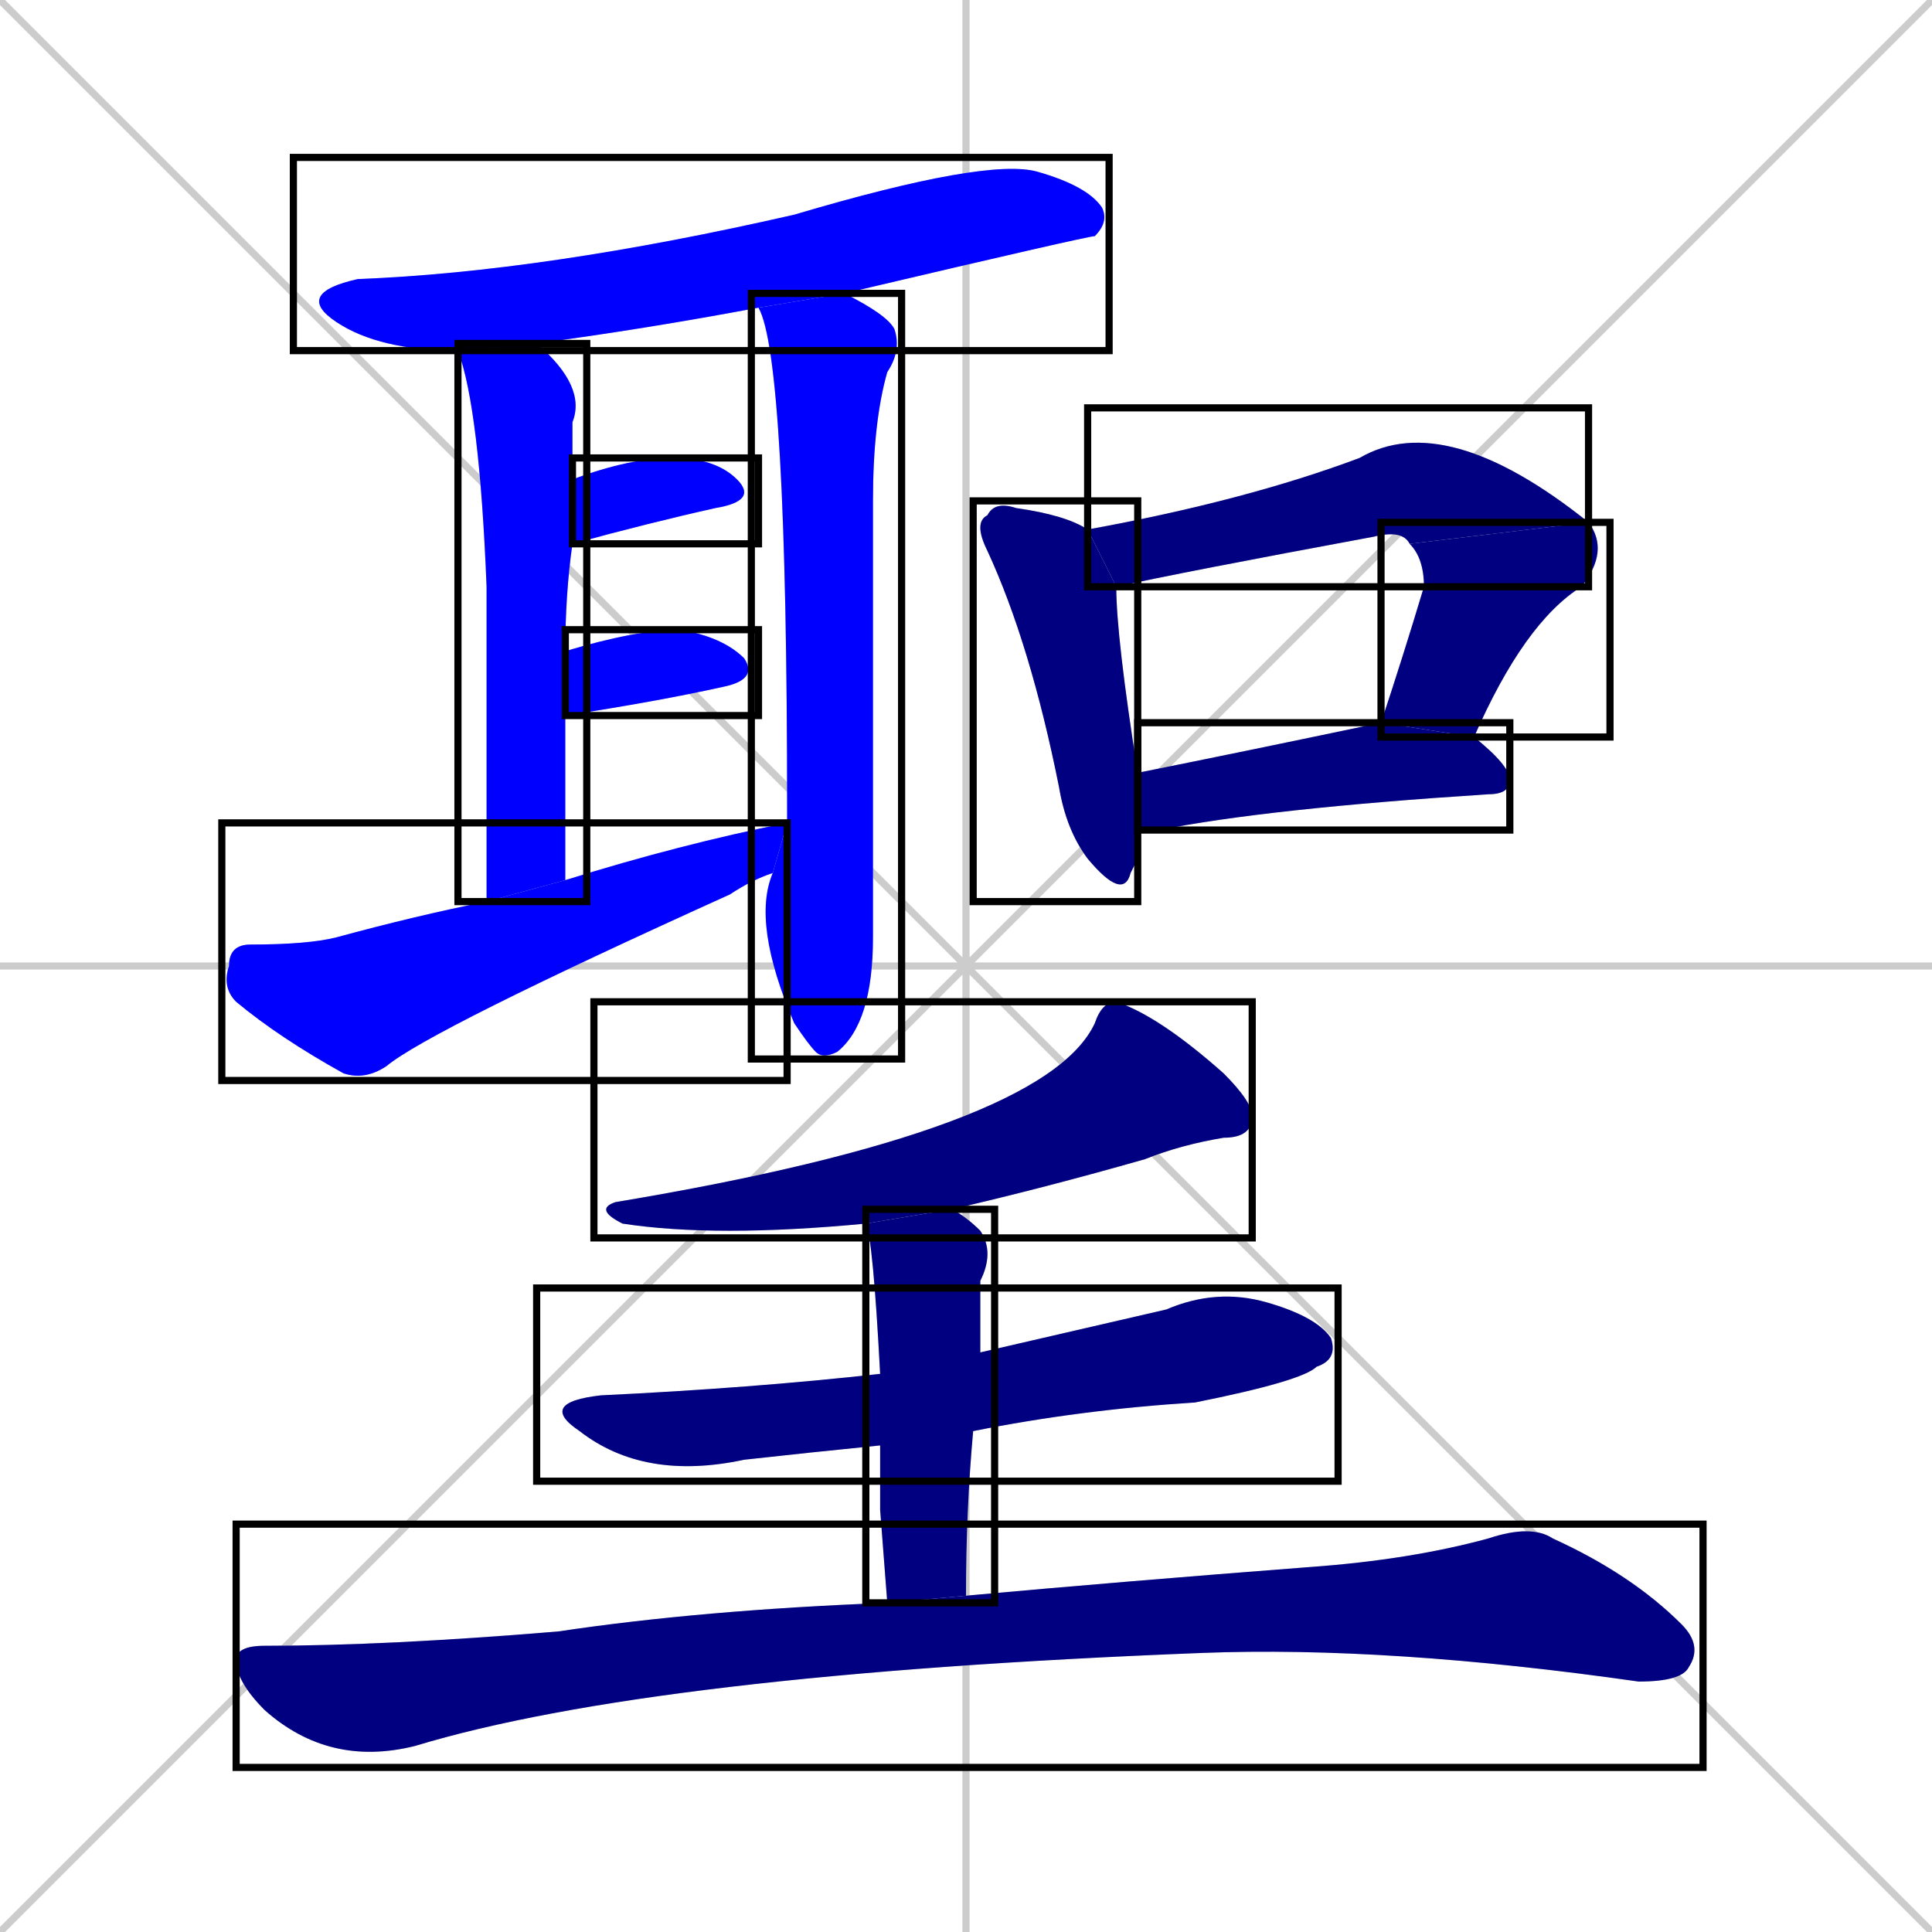 <svg xmlns="http://www.w3.org/2000/svg" xmlns:xlink="http://www.w3.org/1999/xlink" width="270" height="270"><defs><clipPath id="clip-mask-1"><use xlink:href="#rect-1" /></clipPath><clipPath id="clip-mask-2"><use xlink:href="#rect-2" /></clipPath><clipPath id="clip-mask-3"><use xlink:href="#rect-3" /></clipPath><clipPath id="clip-mask-4"><use xlink:href="#rect-4" /></clipPath><clipPath id="clip-mask-5"><use xlink:href="#rect-5" /></clipPath><clipPath id="clip-mask-6"><use xlink:href="#rect-6" /></clipPath><clipPath id="clip-mask-7"><use xlink:href="#rect-7" /></clipPath><clipPath id="clip-mask-8"><use xlink:href="#rect-8" /></clipPath><clipPath id="clip-mask-9"><use xlink:href="#rect-9" /></clipPath><clipPath id="clip-mask-10"><use xlink:href="#rect-10" /></clipPath><clipPath id="clip-mask-11"><use xlink:href="#rect-11" /></clipPath><clipPath id="clip-mask-12"><use xlink:href="#rect-12" /></clipPath><clipPath id="clip-mask-13"><use xlink:href="#rect-13" /></clipPath><clipPath id="clip-mask-14"><use xlink:href="#rect-14" /></clipPath></defs><path d="M 0 0 L 270 270 M 270 0 L 0 270 M 135 0 L 135 270 M 0 135 L 270 135" stroke="#CCCCCC" /><path d="M 106 43 Q 90 46 75 48 L 64 49 Q 53 49 47 45 Q 41 41 50 39 Q 76 38 111 30 Q 138 22 145 24 Q 152 26 154 29 Q 155 31 153 33 Q 152 33 118 41" fill="#CCCCCC"/><path d="M 68 98 L 68 82 Q 67 57 64 49 L 75 48 Q 82 54 80 59 Q 80 63 80 67 L 80 76 Q 79 83 79 91 L 79 100 Q 79 111 79 123 L 68 126" fill="#CCCCCC"/><path d="M 110 115 Q 110 113 110 113 Q 110 50 106 43 L 118 41 Q 124 44 125 46 Q 126 49 124 52 Q 122 59 122 70 Q 122 125 122 131 Q 122 143 117 147 Q 115 148 114 147 Q 113 146 111 143 Q 105 129 108 122" fill="#CCCCCC"/><path d="M 80 67 Q 88 64 94 64 Q 100 64 103 67 Q 106 70 100 71 Q 91 73 80 76" fill="#CCCCCC"/><path d="M 79 91 Q 89 88 95 88 Q 101 89 104 92 Q 106 95 101 96 Q 92 98 79 100" fill="#CCCCCC"/><path d="M 79 123 Q 95 118 110 115 L 108 122 Q 105 123 102 125 Q 60 144 54 149 Q 51 151 48 150 Q 39 145 33 140 Q 31 138 32 135 Q 32 132 35 132 Q 43 132 47 131 Q 58 128 68 126" fill="#CCCCCC"/><path d="M 159 120 L 158 122 Q 157 126 152 120 Q 149 116 148 110 Q 144 90 138 77 Q 136 73 138 72 Q 139 70 142 71 Q 149 72 152 74 L 156 82 Q 156 89 159 108 L 159 116" fill="#CCCCCC"/><path d="M 197 76 Q 196 74 192 75 Q 165 80 156 82 L 152 74 Q 174 70 190 64 Q 202 57 222 73" fill="#CCCCCC"/><path d="M 193 101 Q 193 101 193 101 Q 196 92 199 82 Q 199 78 197 76 L 222 73 Q 225 77 221 82 Q 213 87 206 103" fill="#CCCCCC"/><path d="M 159 108 Q 174 105 193 101 L 206 103 Q 211 107 211 109 Q 211 111 208 111 Q 177 113 162 116 Q 161 116 159 116" fill="#CCCCCC"/><path d="M 121 171 Q 100 173 87 171 Q 83 169 86 168 Q 146 158 153 143 Q 154 140 156 140 Q 162 142 171 150 Q 175 154 175 156 Q 175 159 171 159 Q 165 160 160 162 Q 146 166 133 169" fill="#CCCCCC"/><path d="M 123 202 Q 113 203 104 204 Q 90 207 81 200 Q 75 196 84 195 Q 105 194 123 192 L 137 189 Q 150 186 163 183 Q 170 180 177 182 Q 184 184 186 187 Q 187 190 184 191 Q 182 193 167 196 Q 151 197 136 200" fill="#CCCCCC"/><path d="M 123 211 L 123 202 L 123 192 Q 122 173 121 171 Q 121 171 121 171 L 133 169 Q 135 170 137 172 Q 139 175 137 179 Q 137 181 137 184 Q 137 187 137 189 L 136 200 Q 135 211 135 223 L 124 224" fill="#CCCCCC"/><path d="M 135 223 Q 157 221 183 219 Q 197 218 208 215 Q 214 213 217 215 Q 228 220 235 227 Q 238 230 236 233 Q 235 235 229 235 Q 194 230 168 231 Q 91 234 58 244 Q 46 247 37 239 Q 33 235 33 232 Q 33 230 37 230 Q 54 230 78 228 Q 98 225 124 224" fill="#CCCCCC"/><path d="M 106 43 Q 90 46 75 48 L 64 49 Q 53 49 47 45 Q 41 41 50 39 Q 76 38 111 30 Q 138 22 145 24 Q 152 26 154 29 Q 155 31 153 33 Q 152 33 118 41" fill="#0000ff" clip-path="url(#clip-mask-1)" /><path d="M 68 98 L 68 82 Q 67 57 64 49 L 75 48 Q 82 54 80 59 Q 80 63 80 67 L 80 76 Q 79 83 79 91 L 79 100 Q 79 111 79 123 L 68 126" fill="#0000ff" clip-path="url(#clip-mask-2)" /><path d="M 110 115 Q 110 113 110 113 Q 110 50 106 43 L 118 41 Q 124 44 125 46 Q 126 49 124 52 Q 122 59 122 70 Q 122 125 122 131 Q 122 143 117 147 Q 115 148 114 147 Q 113 146 111 143 Q 105 129 108 122" fill="#0000ff" clip-path="url(#clip-mask-3)" /><path d="M 80 67 Q 88 64 94 64 Q 100 64 103 67 Q 106 70 100 71 Q 91 73 80 76" fill="#0000ff" clip-path="url(#clip-mask-4)" /><path d="M 79 91 Q 89 88 95 88 Q 101 89 104 92 Q 106 95 101 96 Q 92 98 79 100" fill="#0000ff" clip-path="url(#clip-mask-5)" /><path d="M 79 123 Q 95 118 110 115 L 108 122 Q 105 123 102 125 Q 60 144 54 149 Q 51 151 48 150 Q 39 145 33 140 Q 31 138 32 135 Q 32 132 35 132 Q 43 132 47 131 Q 58 128 68 126" fill="#0000ff" clip-path="url(#clip-mask-6)" /><path d="M 159 120 L 158 122 Q 157 126 152 120 Q 149 116 148 110 Q 144 90 138 77 Q 136 73 138 72 Q 139 70 142 71 Q 149 72 152 74 L 156 82 Q 156 89 159 108 L 159 116" fill="#000080" clip-path="url(#clip-mask-7)" /><path d="M 197 76 Q 196 74 192 75 Q 165 80 156 82 L 152 74 Q 174 70 190 64 Q 202 57 222 73" fill="#000080" clip-path="url(#clip-mask-8)" /><path d="M 193 101 Q 193 101 193 101 Q 196 92 199 82 Q 199 78 197 76 L 222 73 Q 225 77 221 82 Q 213 87 206 103" fill="#000080" clip-path="url(#clip-mask-9)" /><path d="M 159 108 Q 174 105 193 101 L 206 103 Q 211 107 211 109 Q 211 111 208 111 Q 177 113 162 116 Q 161 116 159 116" fill="#000080" clip-path="url(#clip-mask-10)" /><path d="M 121 171 Q 100 173 87 171 Q 83 169 86 168 Q 146 158 153 143 Q 154 140 156 140 Q 162 142 171 150 Q 175 154 175 156 Q 175 159 171 159 Q 165 160 160 162 Q 146 166 133 169" fill="#000080" clip-path="url(#clip-mask-11)" /><path d="M 123 202 Q 113 203 104 204 Q 90 207 81 200 Q 75 196 84 195 Q 105 194 123 192 L 137 189 Q 150 186 163 183 Q 170 180 177 182 Q 184 184 186 187 Q 187 190 184 191 Q 182 193 167 196 Q 151 197 136 200" fill="#000080" clip-path="url(#clip-mask-12)" /><path d="M 123 211 L 123 202 L 123 192 Q 122 173 121 171 Q 121 171 121 171 L 133 169 Q 135 170 137 172 Q 139 175 137 179 Q 137 181 137 184 Q 137 187 137 189 L 136 200 Q 135 211 135 223 L 124 224" fill="#000080" clip-path="url(#clip-mask-13)" /><path d="M 135 223 Q 157 221 183 219 Q 197 218 208 215 Q 214 213 217 215 Q 228 220 235 227 Q 238 230 236 233 Q 235 235 229 235 Q 194 230 168 231 Q 91 234 58 244 Q 46 247 37 239 Q 33 235 33 232 Q 33 230 37 230 Q 54 230 78 228 Q 98 225 124 224" fill="#000080" clip-path="url(#clip-mask-14)" /><rect x="41" y="22" width="114" height="27" id="rect-1" fill="transparent" stroke="#000000"><animate attributeName="x" from="-73" to="41" dur="0.422" begin="0; animate14.end + 1s" id="animate1" fill="freeze"/></rect><rect x="64" y="48" width="18" height="78" id="rect-2" fill="transparent" stroke="#000000"><set attributeName="y" to="-30" begin="0; animate14.end + 1s" /><animate attributeName="y" from="-30" to="48" dur="0.289" begin="animate1.end + 0.5" id="animate2" fill="freeze"/></rect><rect x="105" y="41" width="21" height="107" id="rect-3" fill="transparent" stroke="#000000"><set attributeName="y" to="-66" begin="0; animate14.end + 1s" /><animate attributeName="y" from="-66" to="41" dur="0.396" begin="animate2.end + 0.5" id="animate3" fill="freeze"/></rect><rect x="80" y="64" width="26" height="12" id="rect-4" fill="transparent" stroke="#000000"><set attributeName="x" to="54" begin="0; animate14.end + 1s" /><animate attributeName="x" from="54" to="80" dur="0.096" begin="animate3.end + 0.5" id="animate4" fill="freeze"/></rect><rect x="79" y="88" width="27" height="12" id="rect-5" fill="transparent" stroke="#000000"><set attributeName="x" to="52" begin="0; animate14.end + 1s" /><animate attributeName="x" from="52" to="79" dur="0.100" begin="animate4.end + 0.5" id="animate5" fill="freeze"/></rect><rect x="31" y="115" width="79" height="36" id="rect-6" fill="transparent" stroke="#000000"><set attributeName="x" to="-48" begin="0; animate14.end + 1s" /><animate attributeName="x" from="-48" to="31" dur="0.293" begin="animate5.end + 0.5" id="animate6" fill="freeze"/></rect><rect x="136" y="70" width="23" height="56" id="rect-7" fill="transparent" stroke="#000000"><set attributeName="y" to="14" begin="0; animate14.end + 1s" /><animate attributeName="y" from="14" to="70" dur="0.207" begin="animate6.end + 0.5" id="animate7" fill="freeze"/></rect><rect x="152" y="57" width="70" height="25" id="rect-8" fill="transparent" stroke="#000000"><set attributeName="x" to="82" begin="0; animate14.end + 1s" /><animate attributeName="x" from="82" to="152" dur="0.259" begin="animate7.end + 0.5" id="animate8" fill="freeze"/></rect><rect x="193" y="73" width="32" height="30" id="rect-9" fill="transparent" stroke="#000000"><set attributeName="y" to="43" begin="0; animate14.end + 1s" /><animate attributeName="y" from="43" to="73" dur="0.111" begin="animate8.end" id="animate9" fill="freeze"/></rect><rect x="159" y="101" width="52" height="15" id="rect-10" fill="transparent" stroke="#000000"><set attributeName="x" to="107" begin="0; animate14.end + 1s" /><animate attributeName="x" from="107" to="159" dur="0.193" begin="animate9.end + 0.5" id="animate10" fill="freeze"/></rect><rect x="83" y="140" width="92" height="33" id="rect-11" fill="transparent" stroke="#000000"><set attributeName="x" to="175" begin="0; animate14.end + 1s" /><animate attributeName="x" from="175" to="83" dur="0.341" begin="animate10.end + 0.5" id="animate11" fill="freeze"/></rect><rect x="75" y="180" width="112" height="27" id="rect-12" fill="transparent" stroke="#000000"><set attributeName="x" to="-37" begin="0; animate14.end + 1s" /><animate attributeName="x" from="-37" to="75" dur="0.415" begin="animate11.end + 0.5" id="animate12" fill="freeze"/></rect><rect x="121" y="169" width="18" height="55" id="rect-13" fill="transparent" stroke="#000000"><set attributeName="y" to="114" begin="0; animate14.end + 1s" /><animate attributeName="y" from="114" to="169" dur="0.204" begin="animate12.end + 0.5" id="animate13" fill="freeze"/></rect><rect x="33" y="213" width="205" height="34" id="rect-14" fill="transparent" stroke="#000000"><set attributeName="x" to="-172" begin="0; animate14.end + 1s" /><animate attributeName="x" from="-172" to="33" dur="0.759" begin="animate13.end + 0.5" id="animate14" fill="freeze"/></rect></svg>